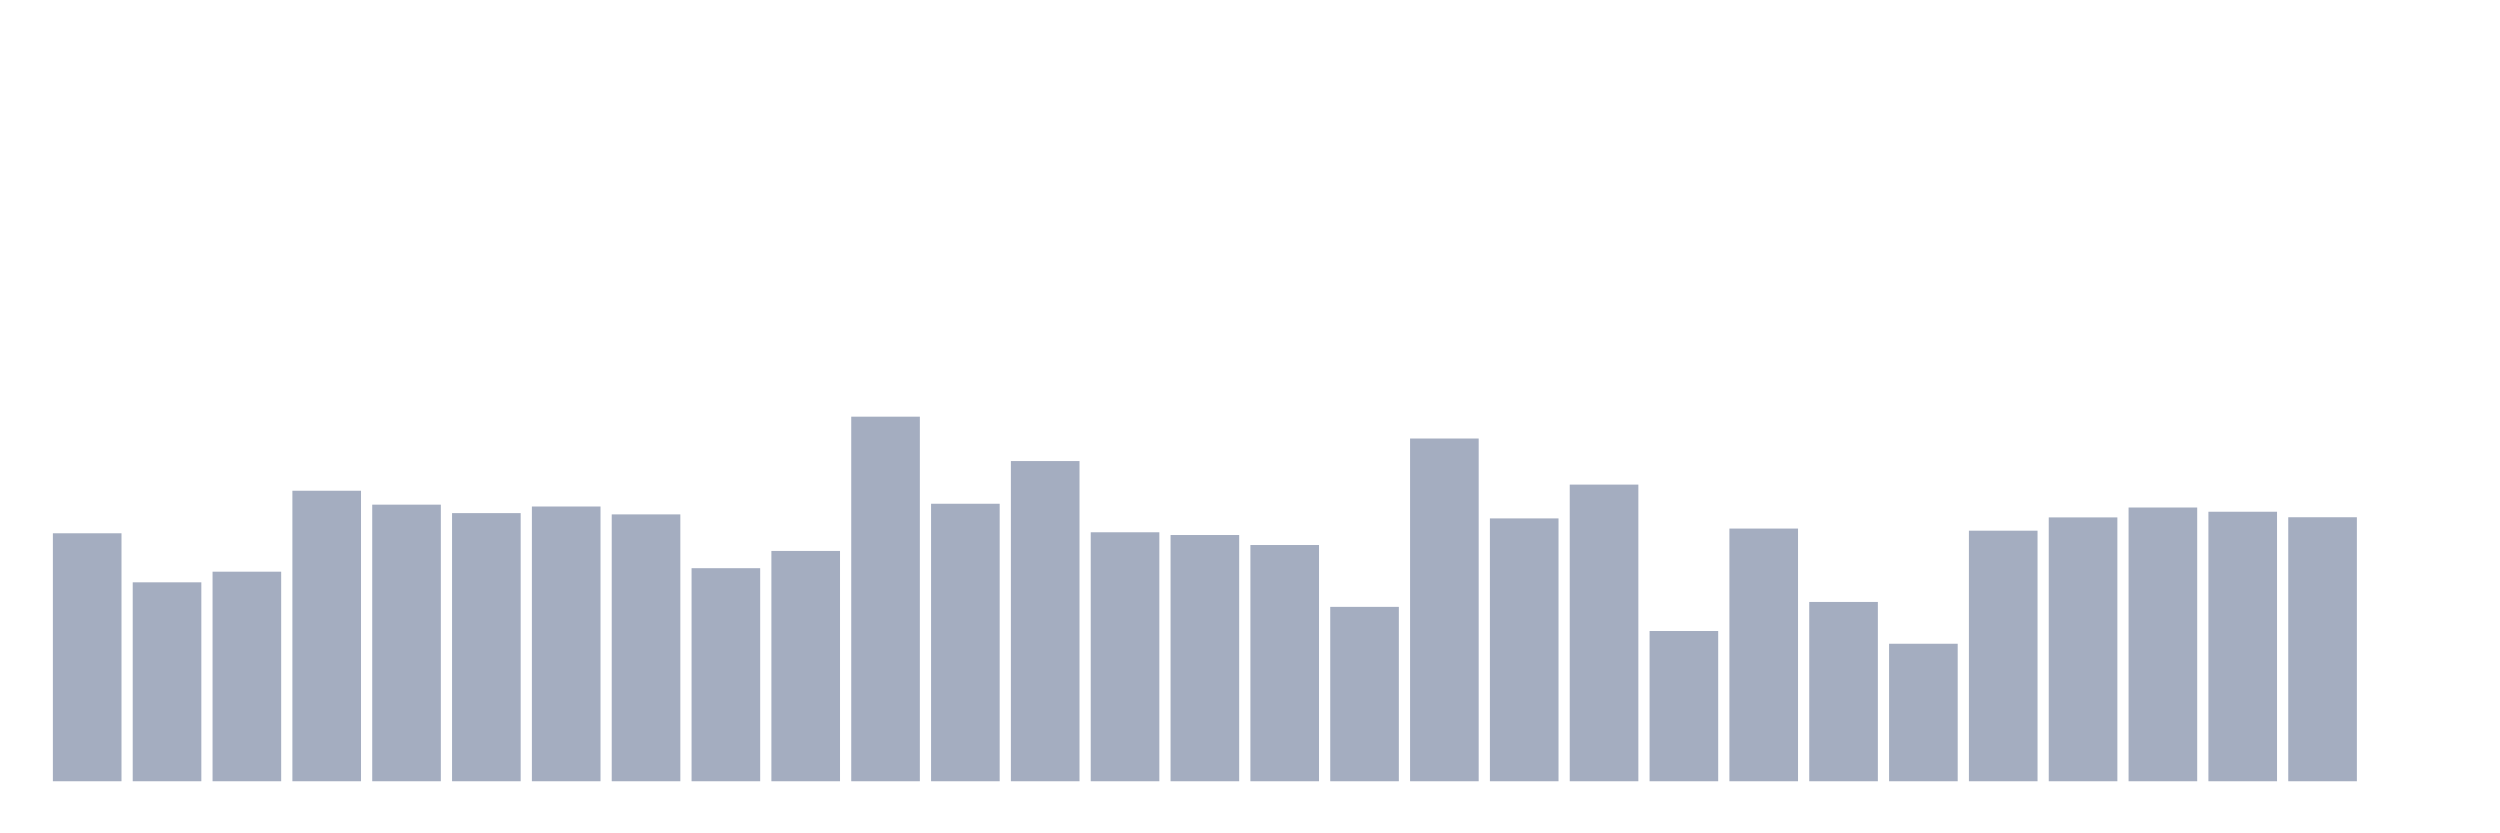 <svg xmlns="http://www.w3.org/2000/svg" viewBox="0 0 480 160"><g transform="translate(10,10)"><rect class="bar" x="0.153" width="13.175" y="92.389" height="47.611" fill="rgb(164,173,192)"></rect><rect class="bar" x="15.482" width="13.175" y="101.805" height="38.195" fill="rgb(164,173,192)"></rect><rect class="bar" x="30.81" width="13.175" y="99.763" height="40.237" fill="rgb(164,173,192)"></rect><rect class="bar" x="46.138" width="13.175" y="84.221" height="55.779" fill="rgb(164,173,192)"></rect><rect class="bar" x="61.466" width="13.175" y="86.893" height="53.107" fill="rgb(164,173,192)"></rect><rect class="bar" x="76.794" width="13.175" y="88.518" height="51.482" fill="rgb(164,173,192)"></rect><rect class="bar" x="92.123" width="13.175" y="87.249" height="52.751" fill="rgb(164,173,192)"></rect><rect class="bar" x="107.451" width="13.175" y="88.762" height="51.238" fill="rgb(164,173,192)"></rect><rect class="bar" x="122.779" width="13.175" y="99.093" height="40.907" fill="rgb(164,173,192)"></rect><rect class="bar" x="138.107" width="13.175" y="95.781" height="44.219" fill="rgb(164,173,192)"></rect><rect class="bar" x="153.436" width="13.175" y="70" height="70" fill="rgb(164,173,192)"></rect><rect class="bar" x="168.764" width="13.175" y="86.72" height="53.28" fill="rgb(164,173,192)"></rect><rect class="bar" x="184.092" width="13.175" y="78.523" height="61.477" fill="rgb(164,173,192)"></rect><rect class="bar" x="199.42" width="13.175" y="92.196" height="47.804" fill="rgb(164,173,192)"></rect><rect class="bar" x="214.748" width="13.175" y="92.724" height="47.276" fill="rgb(164,173,192)"></rect><rect class="bar" x="230.077" width="13.175" y="94.644" height="45.356" fill="rgb(164,173,192)"></rect><rect class="bar" x="245.405" width="13.175" y="106.519" height="33.481" fill="rgb(164,173,192)"></rect><rect class="bar" x="260.733" width="13.175" y="74.195" height="65.805" fill="rgb(164,173,192)"></rect><rect class="bar" x="276.061" width="13.175" y="89.534" height="50.466" fill="rgb(164,173,192)"></rect><rect class="bar" x="291.39" width="13.175" y="83.043" height="56.957" fill="rgb(164,173,192)"></rect><rect class="bar" x="306.718" width="13.175" y="111.151" height="28.849" fill="rgb(164,173,192)"></rect><rect class="bar" x="322.046" width="13.175" y="91.485" height="48.515" fill="rgb(164,173,192)"></rect><rect class="bar" x="337.374" width="13.175" y="105.574" height="34.426" fill="rgb(164,173,192)"></rect><rect class="bar" x="352.702" width="13.175" y="113.599" height="26.401" fill="rgb(164,173,192)"></rect><rect class="bar" x="368.031" width="13.175" y="91.891" height="48.109" fill="rgb(164,173,192)"></rect><rect class="bar" x="383.359" width="13.175" y="89.341" height="50.659" fill="rgb(164,173,192)"></rect><rect class="bar" x="398.687" width="13.175" y="87.442" height="52.558" fill="rgb(164,173,192)"></rect><rect class="bar" x="414.015" width="13.175" y="88.254" height="51.746" fill="rgb(164,173,192)"></rect><rect class="bar" x="429.344" width="13.175" y="89.311" height="50.689" fill="rgb(164,173,192)"></rect><rect class="bar" x="444.672" width="13.175" y="140" height="0" fill="rgb(164,173,192)"></rect></g></svg>